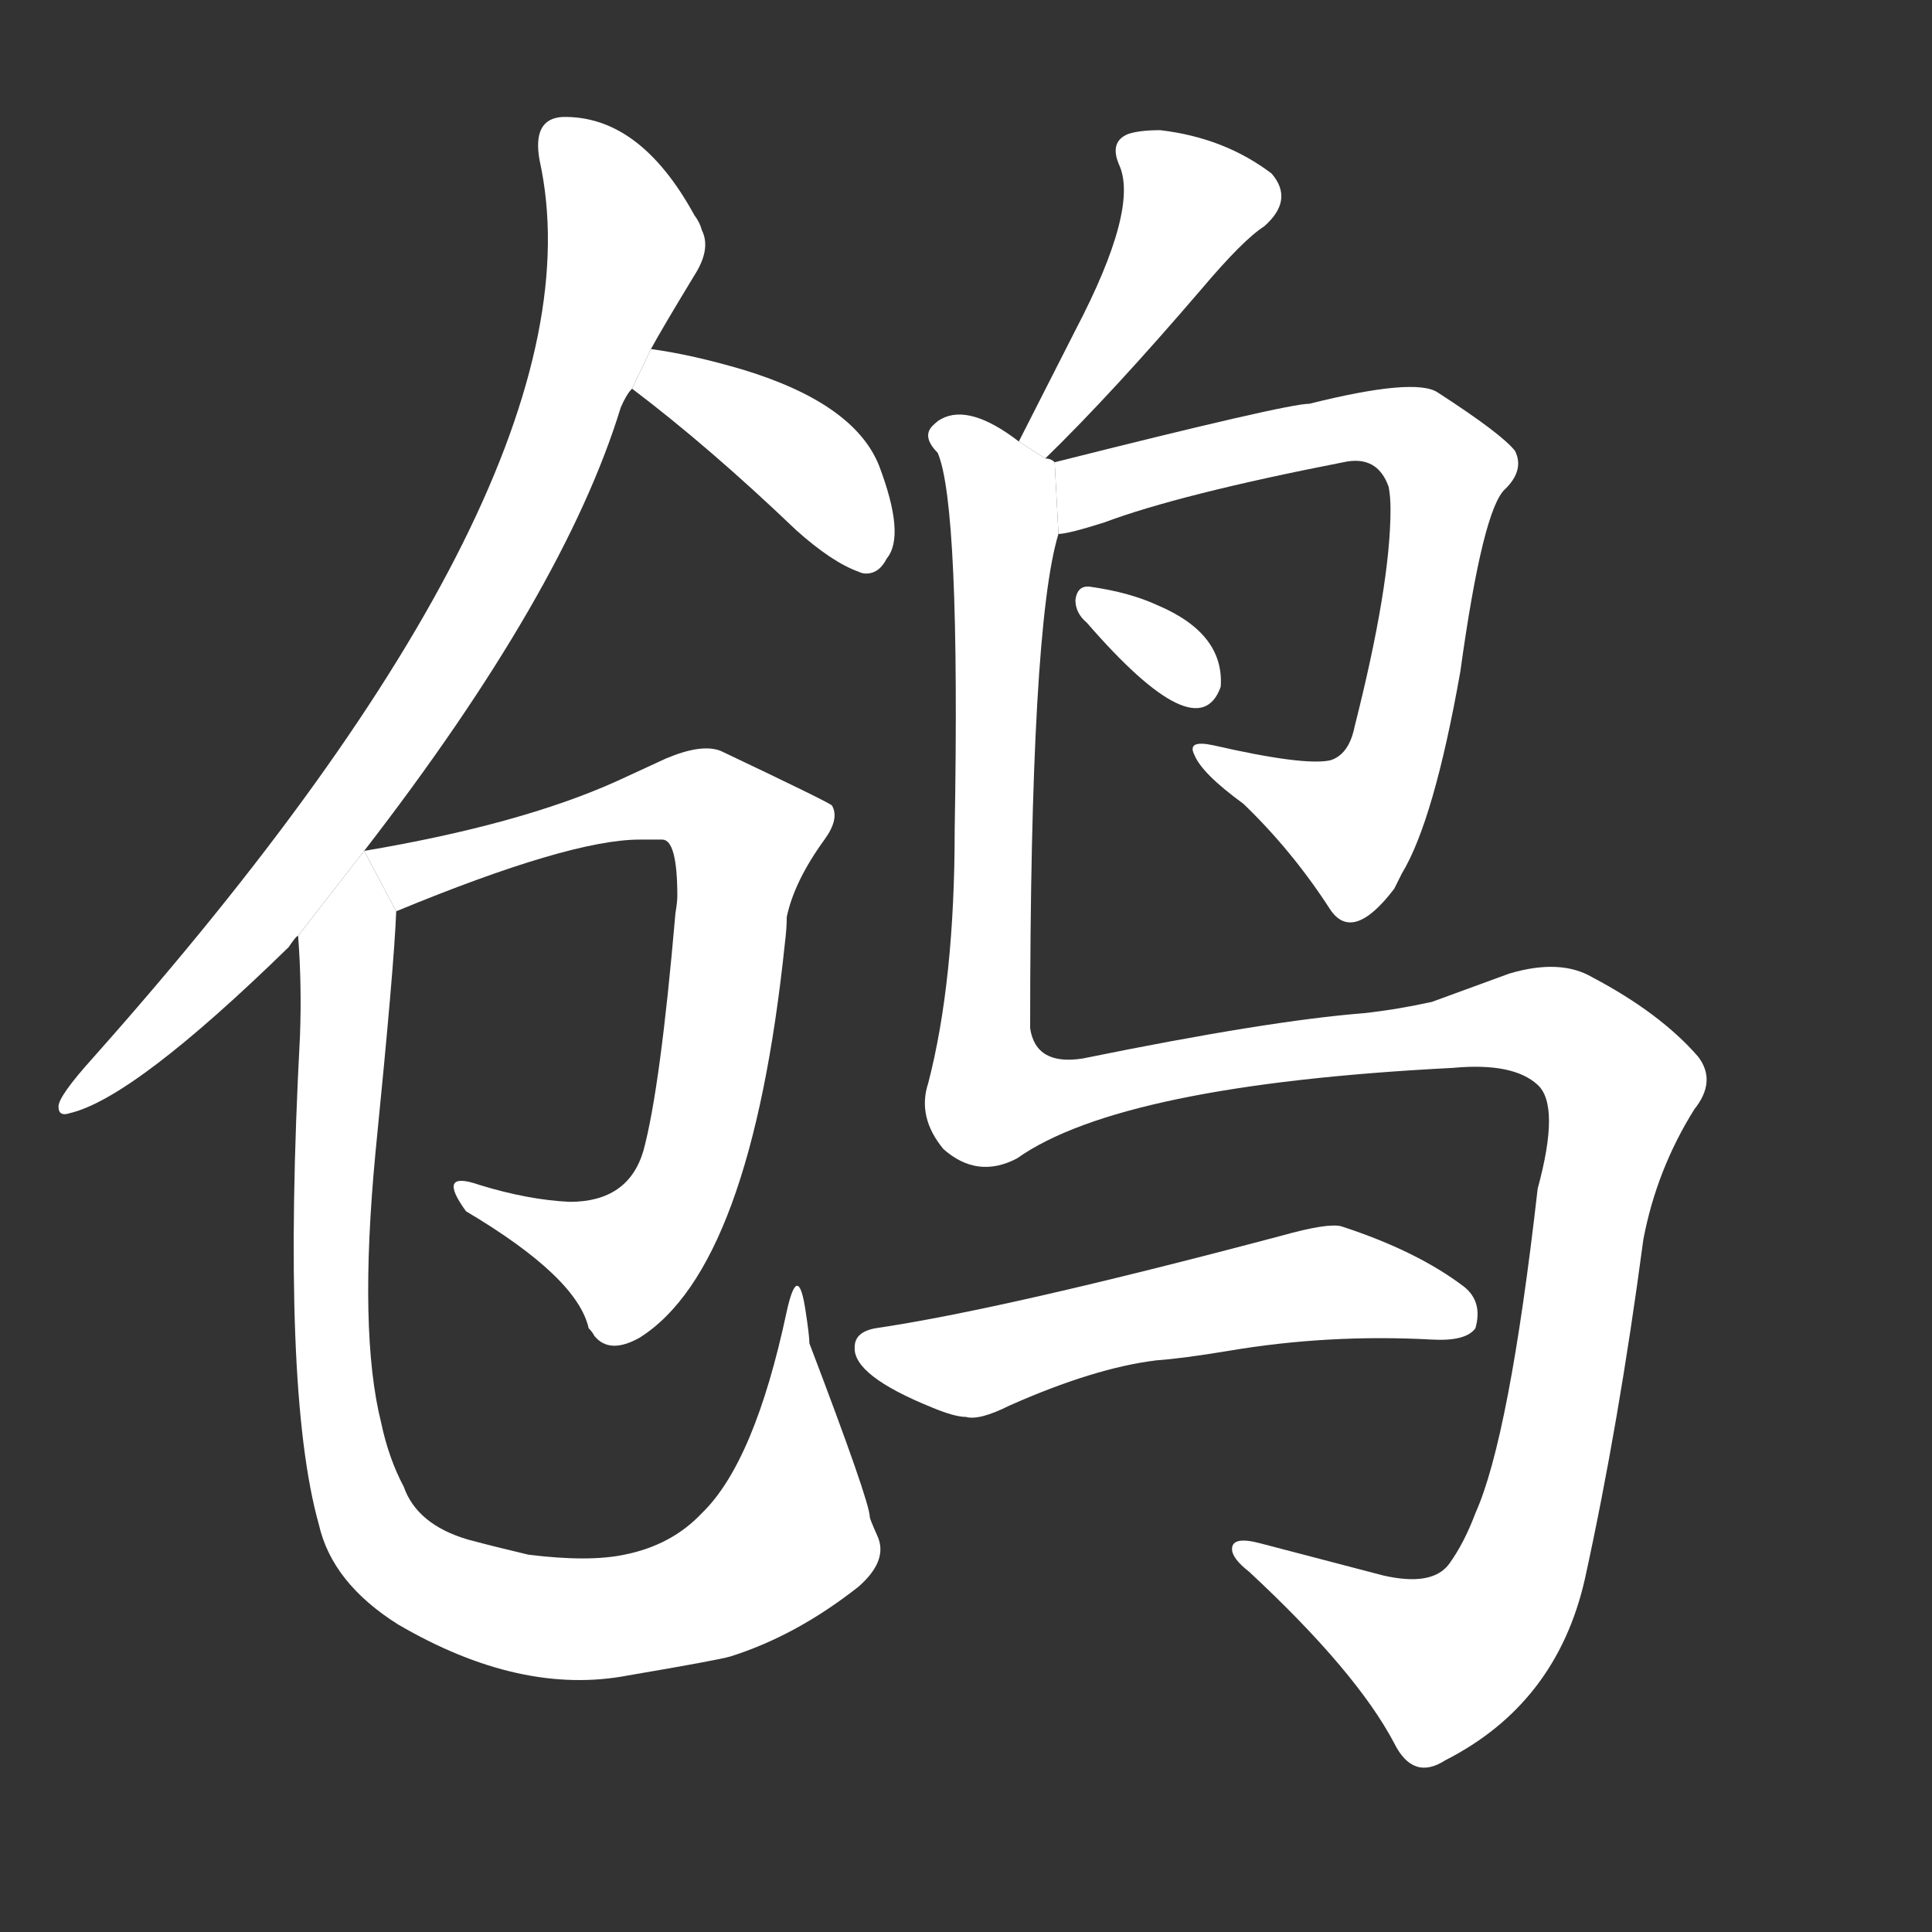 <!-- u9e27_cang1_simp_oriole -->
<!-- 9E27 -->
<!-- 9.0E+27 -->
<!-- 9.0E+27 -->
<svg viewBox="0 0 1024 1024">
  <rect x="0" y="0" width="1024" height="1024" fill="#333333" stroke="none"/>
  <g transform="scale(1, -1) translate(0, -900)">
    <path fill="#FFFFFF" d="M 193 449 Q 299 586 329 684 Q 332 691 335 694 L 345 715 Q 351 726 368 754 Q 377 768 372 778 Q 371 782 368 786 Q 339 839 298 838 Q 282 837 286 815 Q 323 647 49 339 Q 31 319 31 313.5 Q 31 308 37 310 Q 71 318 153 398 Q 157 404 158 404 L 193 449 Z"></path>
    <path fill="#FFFFFF" d="M 335 694 Q 376 663 422 619 Q 441 602 455 597 Q 457 596 459 596 Q 466 596 470 604 Q 480 616 466 653 Q 453 686 394 704 Q 367 712 345 715 L 335 694 Z"></path>
    <path fill="#FFFFFF" d="M 210 417 Q 302 455 339 455 L 351 455 Q 359 455 359 425 Q 359 422 358 416 Q 350 323 341 290 Q 333 263 302 263 Q 280 264 254 272 Q 231 280 247 258 Q 306 223 312 196 Q 314 194 315 192 Q 323 182 339 191 Q 398 228 416 400 Q 417 408 417 414 Q 421 433 437 455 Q 445 466 441 473 Q 441 474 382 502 Q 372 506 353 498 L 327 486 Q 276 463 193 449 L 210 417 Z"></path>
    <path fill="#FFFFFF" d="M 158 404 Q 160 378 159 351 Q 149 163 169 92 Q 176 61 211 39 Q 276 1 333 12 Q 380 20 387 22 Q 422 33 455 59 Q 471 73 465 86 Q 461 95 461 96 Q 461 104 429 188 Q 429 192 427 205 Q 423 232 417 205 Q 400 125 372 98 Q 356 81 331 76 Q 312 72 280 76 Q 263 80 248 84 Q 221 92 214 112 Q 206 127 202 146 Q 190 194 199 289 Q 209 389 210 417 L 193 449 L 158 404 Z"></path>
    <path fill="#FFFFFF" d="M 554 657 Q 589 691 637 747 Q 659 773 670 780 Q 686 794 674 808 Q 649 827 615 831 Q 604 831 598 829 Q 588 825 593 813 Q 604 790 570 725 L 540 666 L 554 657 Z"></path>
    <path fill="#FFFFFF" d="M 561 617 Q 566 617 585 623 Q 625 638 712 655 Q 730 659 736 642 Q 737 637 737 630 Q 737 590 718 515 Q 715 500 705 497 Q 691 494 643 505 Q 629 508 633 500 Q 637 490 659 474 Q 685 449 705 418 Q 717 400 739 429 L 743 437 Q 760 465 774 544 Q 786 631 798 641 Q 808 651 803 661 Q 796 670 762 692 Q 750 700 694 686 Q 682 686 559 655 L 561 617 Z"></path>
    <path fill="#FFFFFF" d="M 576 570 Q 635 502 647 536 Q 649 564 614 579 Q 599 586 578 589 Q 571 590 570 582 Q 570 575 576 570 Z"></path>
    <path fill="#FFFFFF" d="M 539 286 Q 594 325 770 334 Q 802 337 815 325 Q 827 314 815 270 Q 800 138 782 98 Q 776 82 768 71 Q 759 59 733 65 L 668 82 Q 653 86 653 79 Q 653 74 662 67 Q 719 14 739 -24 Q 749 -44 766 -33 Q 825 -3 840 63 Q 858 145 871 243 Q 878 280 898 312 Q 910 327 900 340 Q 880 363 844 382 Q 827 392 800 384 L 759 369 Q 741 365 723 363 Q 672 359 574 339 Q 549 335 546 355 Q 546 568 561 617 L 559 655 Q 557 657 554 657 L 540 666 Q 514 686 499 678 Q 497 677 495 675 Q 488 669 497 660 Q 509 632 506 460 Q 506 380 492 326 Q 486 308 500 291 Q 518 275 539 286 Z"></path>
    <path fill="#FFFFFF" d="M 535 155 Q 580 175 613 179 Q 627 180 651 184 Q 704 193 759 190 Q 777 189 782 196 Q 786 210 776 218 Q 751 237 711 250 Q 704 252 679 245 Q 532 206 464 196 Q 453 194 453 186 Q 452 171 494 154 Q 506 149 512 149 Q 519 147 535 155 Z"></path>
  </g>
</svg>
